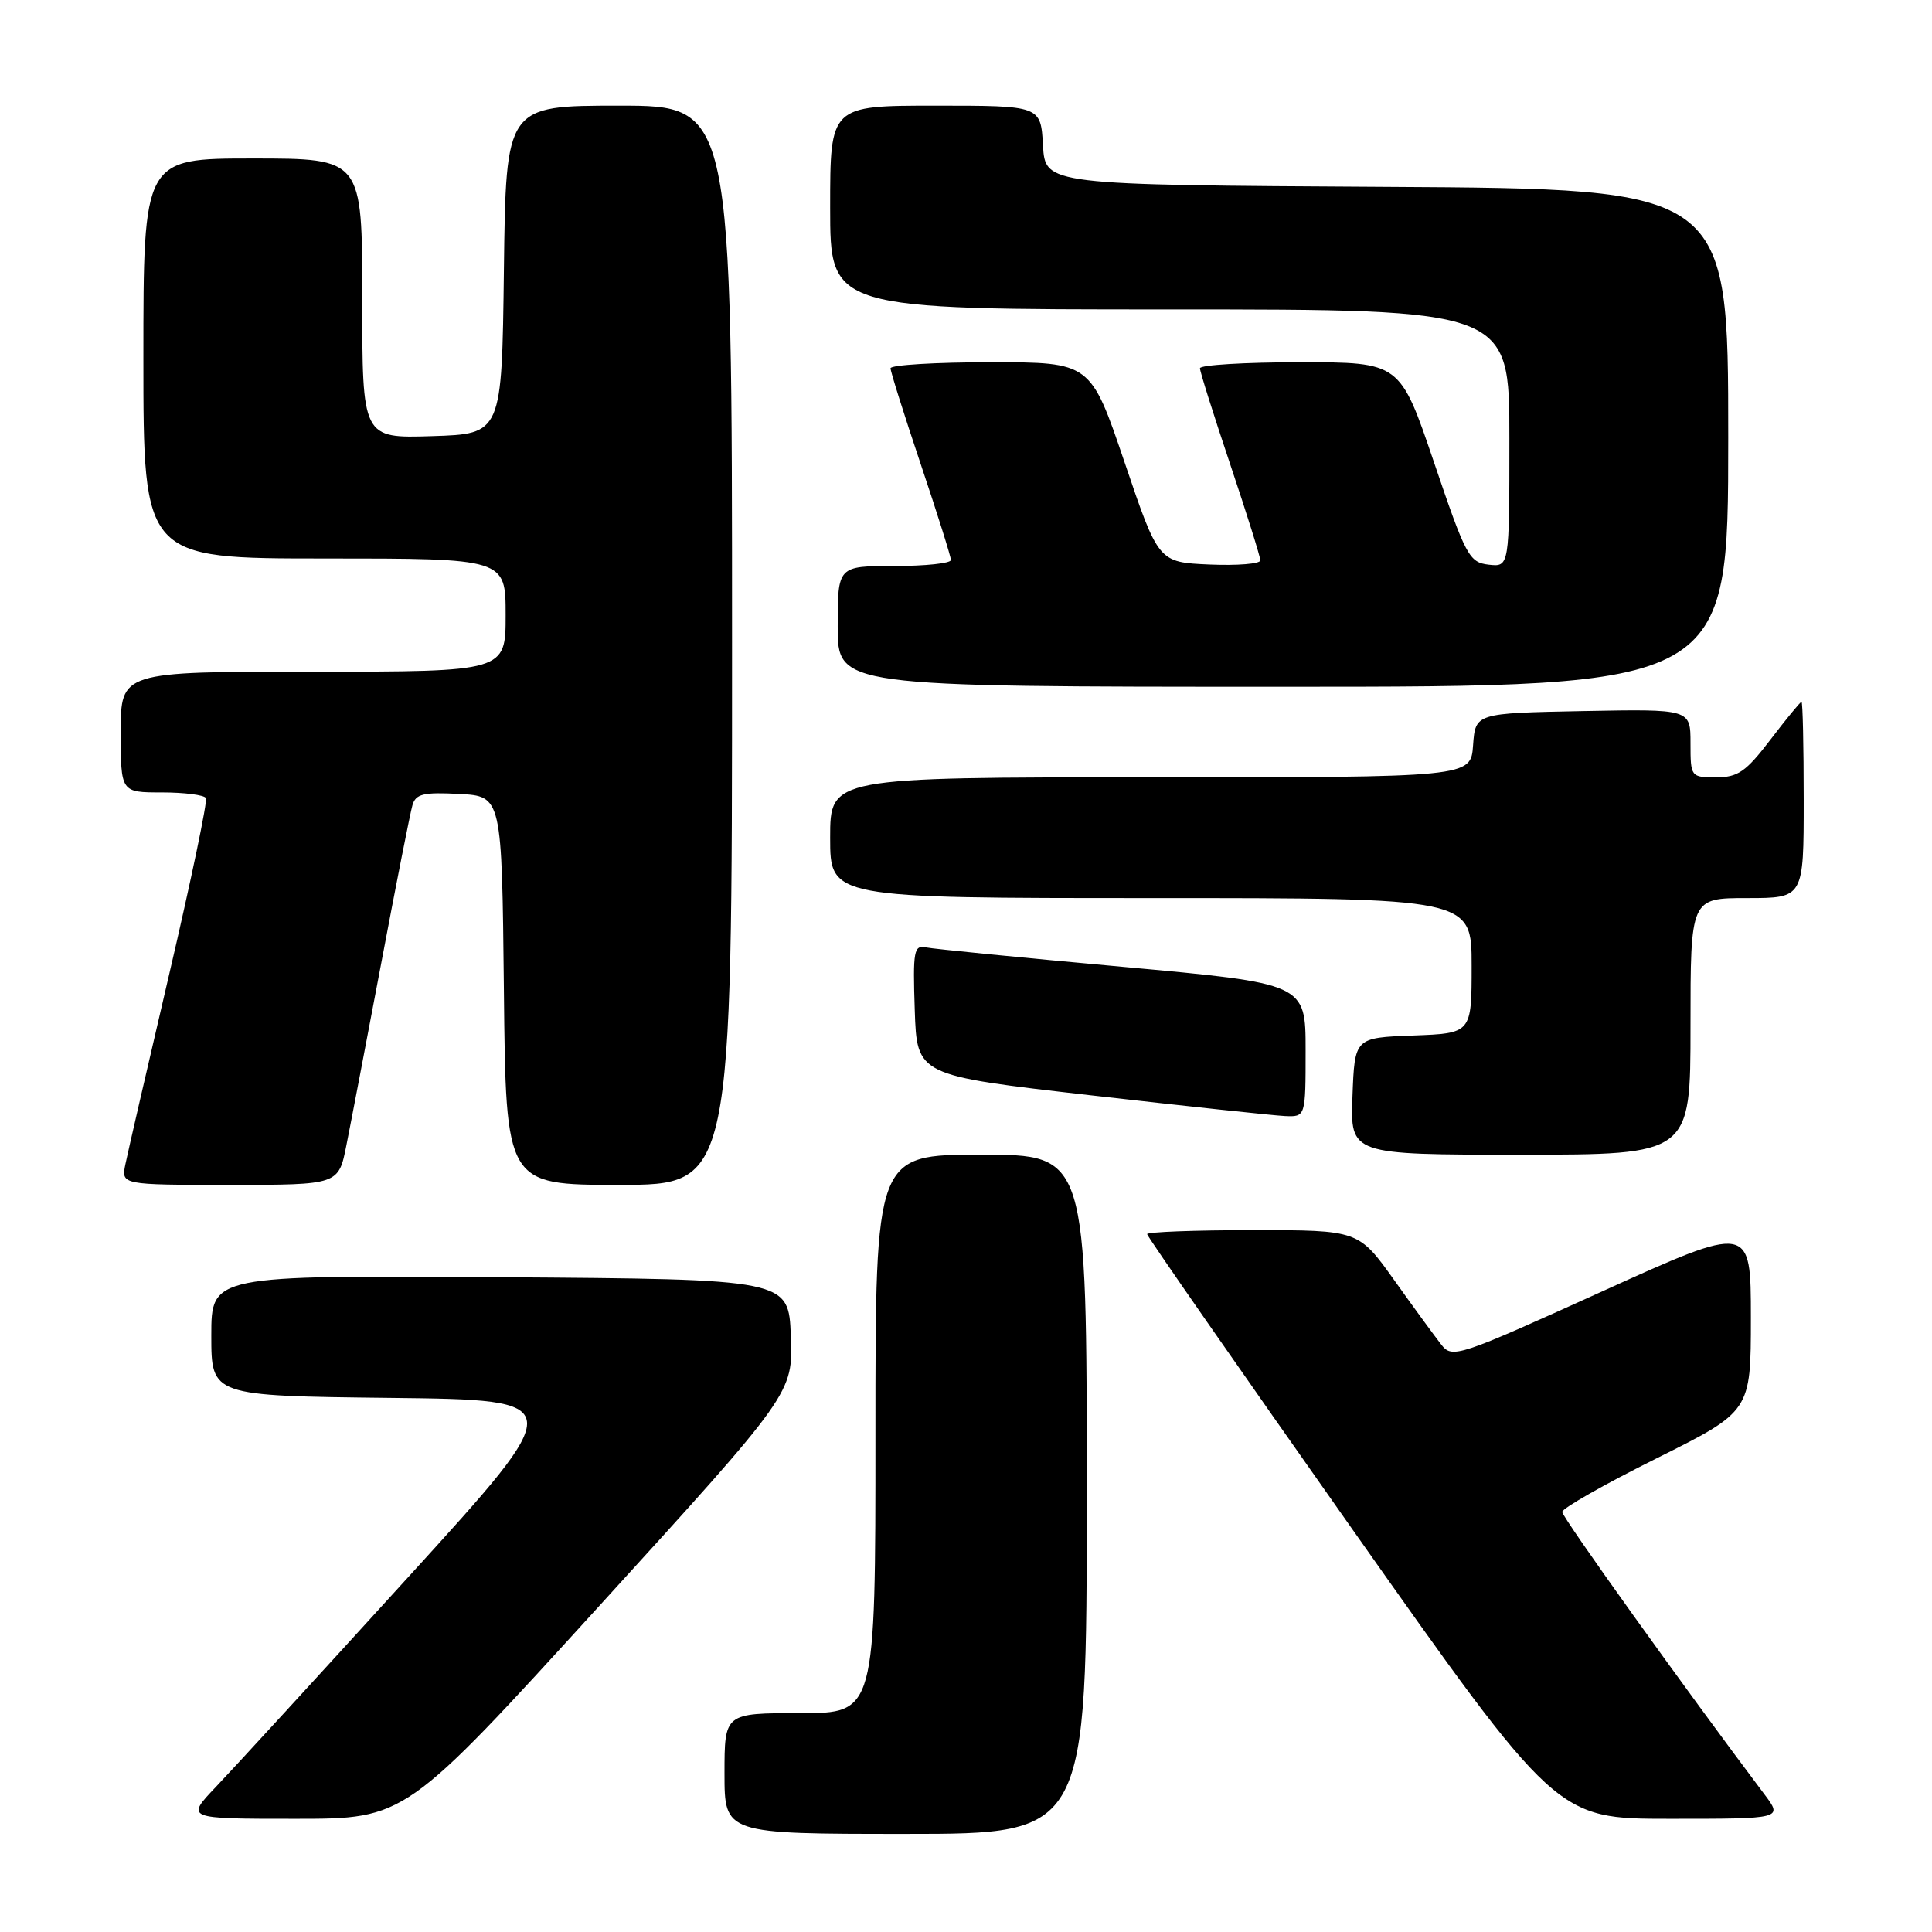 <?xml version="1.0" encoding="UTF-8" standalone="no"?>
<!DOCTYPE svg PUBLIC "-//W3C//DTD SVG 1.1//EN" "http://www.w3.org/Graphics/SVG/1.1/DTD/svg11.dtd" >
<svg xmlns="http://www.w3.org/2000/svg" xmlns:xlink="http://www.w3.org/1999/xlink" version="1.1" viewBox="0 0 256 256">
 <g >
 <path fill="currentColor"
d=" M 144.00 198.00 C 144.00 153.00 144.00 153.00 130.00 153.00 C 116.00 153.00 116.00 153.00 116.00 190.00 C 116.00 227.00 116.00 227.00 106.00 227.00 C 96.00 227.00 96.00 227.00 96.00 235.00 C 96.00 243.00 96.00 243.00 120.00 243.00 C 144.00 243.00 144.00 243.00 144.00 198.00 Z  M 79.40 212.80 C 105.08 184.60 105.08 184.60 104.79 177.05 C 104.50 169.50 104.50 169.50 66.25 169.24 C 28.00 168.98 28.00 168.98 28.00 176.97 C 28.00 184.96 28.00 184.96 51.74 185.23 C 75.47 185.50 75.47 185.50 54.07 209.00 C 42.31 221.93 30.86 234.41 28.63 236.75 C 24.58 241.00 24.58 241.00 39.15 241.00 C 53.72 241.00 53.72 241.00 79.40 212.80 Z  M 233.79 237.75 C 223.21 223.69 207.00 201.06 207.00 200.34 C 207.00 199.86 212.62 196.66 219.50 193.24 C 232.00 187.01 232.00 187.01 232.00 174.60 C 232.00 162.18 232.00 162.18 212.25 171.14 C 193.24 179.76 192.44 180.03 191.00 178.20 C 190.18 177.15 187.36 173.31 184.76 169.65 C 180.01 163.00 180.01 163.00 166.01 163.00 C 158.30 163.00 152.00 163.24 152.00 163.53 C 152.00 163.82 164.21 181.37 179.12 202.53 C 206.25 241.00 206.25 241.00 221.24 241.00 C 236.24 241.00 236.24 241.00 233.79 237.75 Z  M 45.90 151.75 C 46.48 148.86 48.56 137.95 50.54 127.50 C 52.51 117.05 54.36 107.69 54.65 106.70 C 55.08 105.20 56.08 104.95 60.83 105.20 C 66.50 105.50 66.50 105.50 66.77 131.25 C 67.03 157.00 67.03 157.00 82.02 157.00 C 97.00 157.00 97.00 157.00 97.00 85.50 C 97.00 14.00 97.00 14.00 82.02 14.00 C 67.04 14.00 67.04 14.00 66.77 35.75 C 66.50 57.50 66.50 57.50 57.25 57.79 C 48.00 58.08 48.00 58.08 48.00 39.54 C 48.00 21.00 48.00 21.00 33.50 21.00 C 19.00 21.00 19.00 21.00 19.00 47.50 C 19.00 74.00 19.00 74.00 43.00 74.00 C 67.00 74.00 67.00 74.00 67.00 81.50 C 67.00 89.00 67.00 89.00 41.50 89.00 C 16.00 89.00 16.00 89.00 16.00 97.00 C 16.00 105.00 16.00 105.00 21.44 105.00 C 24.43 105.00 27.07 105.34 27.29 105.75 C 27.51 106.16 25.33 116.62 22.44 129.00 C 19.55 141.38 16.93 152.74 16.62 154.25 C 16.05 157.00 16.05 157.00 30.45 157.00 C 44.86 157.00 44.86 157.00 45.90 151.75 Z  M 224.00 136.00 C 224.00 119.00 224.00 119.00 231.50 119.00 C 239.00 119.00 239.00 119.00 239.00 106.00 C 239.00 98.85 238.87 93.00 238.71 93.00 C 238.54 93.00 236.70 95.25 234.60 98.00 C 231.34 102.27 230.29 103.00 227.39 103.00 C 224.04 103.00 224.00 102.95 224.00 98.47 C 224.00 93.95 224.00 93.95 209.75 94.22 C 195.50 94.50 195.50 94.50 195.19 98.75 C 194.89 103.00 194.89 103.00 152.44 103.00 C 110.00 103.00 110.00 103.00 110.00 111.00 C 110.00 119.00 110.00 119.00 152.50 119.00 C 195.00 119.00 195.00 119.00 195.00 127.96 C 195.00 136.92 195.00 136.92 187.25 137.21 C 179.50 137.50 179.50 137.50 179.21 145.25 C 178.92 153.00 178.92 153.00 201.46 153.00 C 224.00 153.00 224.00 153.00 224.00 136.00 Z  M 173.00 139.16 C 173.00 130.32 173.00 130.32 148.75 128.11 C 135.41 126.90 123.70 125.74 122.71 125.54 C 121.09 125.20 120.95 125.96 121.21 133.83 C 121.50 142.50 121.50 142.50 144.50 145.13 C 157.15 146.57 168.74 147.81 170.25 147.88 C 173.00 148.00 173.00 148.00 173.00 139.16 Z  M 229.00 58.01 C 229.00 25.02 229.00 25.02 183.75 24.76 C 138.50 24.50 138.50 24.50 138.20 19.25 C 137.90 14.00 137.90 14.00 123.95 14.00 C 110.00 14.00 110.00 14.00 110.00 27.50 C 110.00 41.00 110.00 41.00 155.00 41.00 C 200.00 41.00 200.00 41.00 200.00 58.07 C 200.00 75.13 200.00 75.13 197.25 74.82 C 194.67 74.52 194.22 73.67 190.01 61.25 C 185.51 48.00 185.51 48.00 172.26 48.00 C 164.97 48.00 159.00 48.36 159.00 48.80 C 159.00 49.24 160.80 54.95 163.00 61.50 C 165.20 68.05 167.00 73.79 167.00 74.25 C 167.00 74.71 163.96 74.96 160.25 74.80 C 153.50 74.50 153.50 74.50 149.01 61.25 C 144.51 48.00 144.51 48.00 131.26 48.00 C 123.97 48.00 118.00 48.36 118.00 48.80 C 118.00 49.24 119.80 54.95 122.00 61.50 C 124.20 68.05 126.00 73.76 126.00 74.20 C 126.00 74.64 122.62 75.00 118.50 75.00 C 111.00 75.00 111.00 75.00 111.00 83.00 C 111.00 91.00 111.00 91.00 170.00 91.00 C 229.00 91.00 229.00 91.00 229.00 58.01 Z "/>
</g>
</svg>